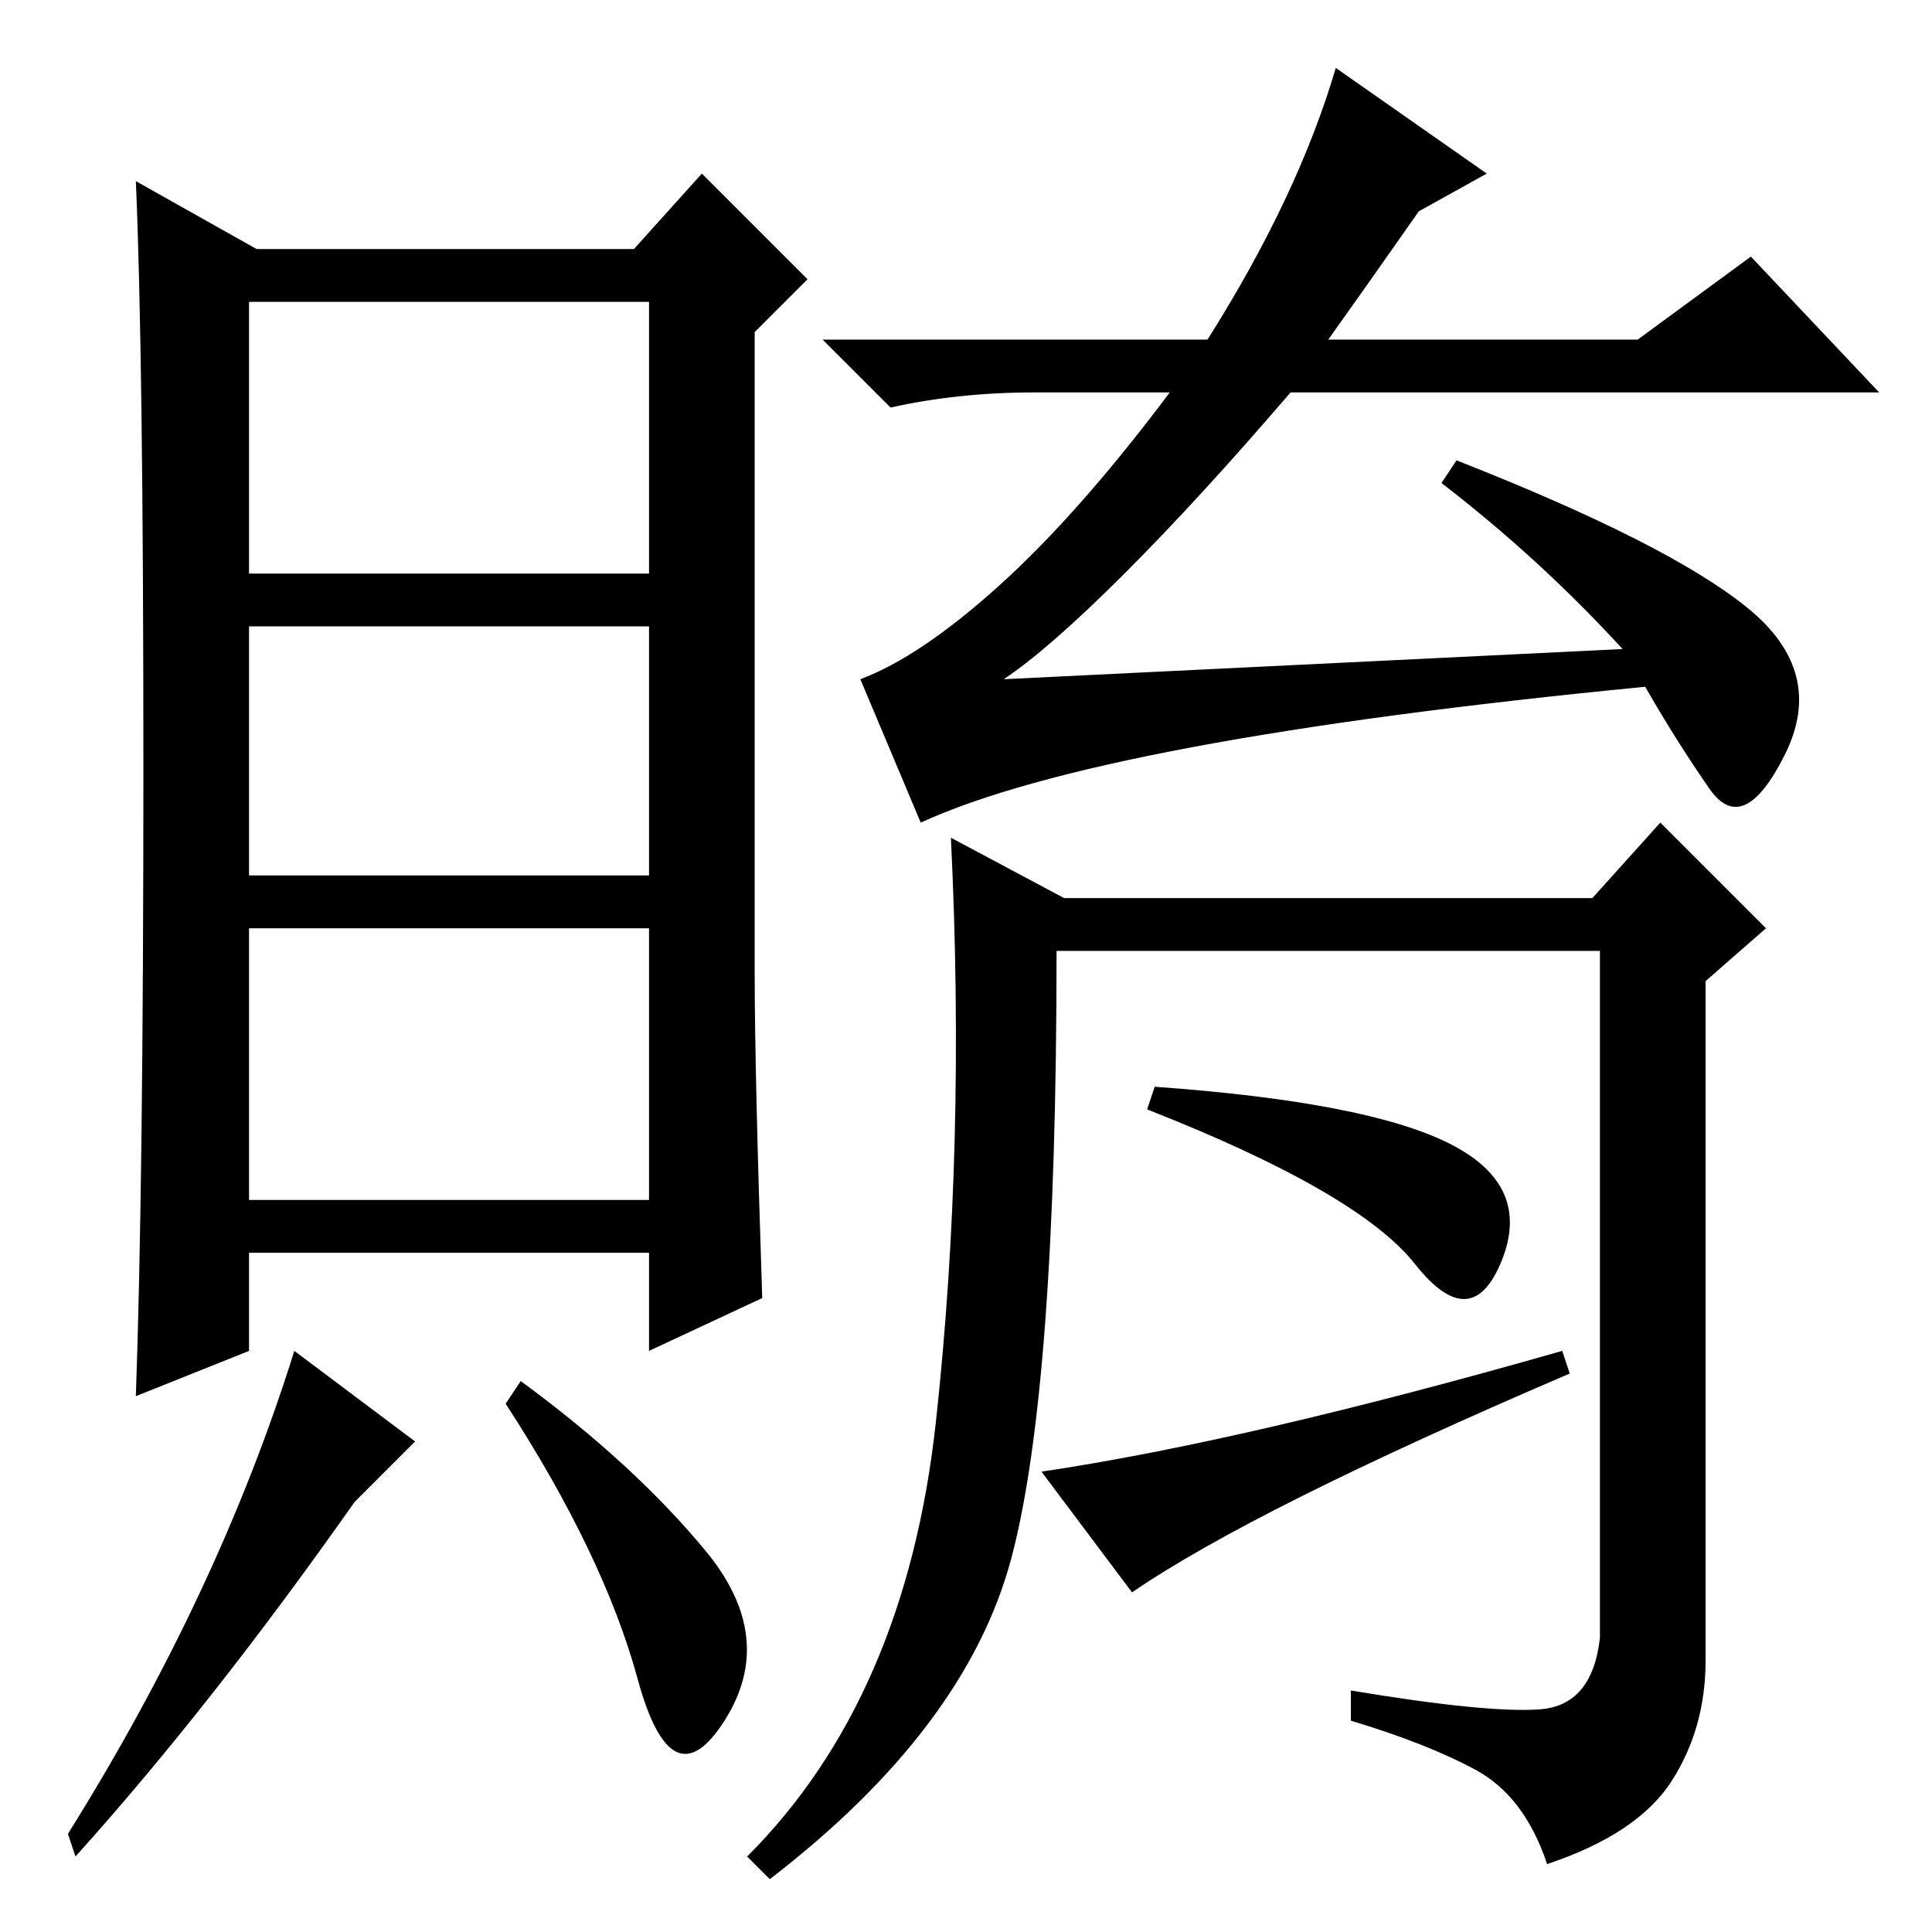<?xml version="1.0" standalone="no"?>
<!DOCTYPE svg PUBLIC "-//W3C//DTD SVG 1.1//EN" "http://www.w3.org/Graphics/SVG/1.1/DTD/svg11.dtd" >
<svg xmlns="http://www.w3.org/2000/svg" xmlns:xlink="http://www.w3.org/1999/xlink" version="1.1" viewBox="0 -36 256 256">
  <g transform="matrix(1 0 0 -1 0 220)">
   <path fill="currentColor"
d="M215 170q-11 12 -24 22l2 3q28 -11 38.5 -19.5t5 -19.5t-10 -4.5t-8.5 13.5q-72 -7 -96 -18l-8 19q8 3 18.5 12.5t22.5 25.5h-18q-10 0 -19 -2l-9 9h51q12 19 17 36l20 -14l-9 -5q-7 -10 -12 -17h41l15 11l17 -18h-78q-12 -14 -22 -24t-16 -14zM124 67.5q4 36.5 2 77.5
l15 -8h70l9 10l14 -14l-8 -7v-90q0 -9 -4.5 -16t-16.5 -11q-3 9 -9.5 12.5t-16.5 6.5v4q18 -3 25 -2.5t8 9.5v91h-72q0 -58 -6 -80.5t-32 -42.5l-3 3q21 21 25 57.5zM152 109l1 3q28 -2 39 -7.5t7 -15.5t-11.5 -0.5t-35.5 20.5zM150 45l-12 16q27 4 69 16l1 -3
q-42 -18 -58 -29zM101 84l-15 -7v13h-53v-13l-15 -6q1 28 1 83t-1 78l16 -9h50l9 10l14 -14l-7 -7v-85q0 -13 1 -43zM86 173h-53v-33h53v33zM86 133h-53v-36h53v36zM47 57q-19 -27 -37 -47l-1 3q20 32 30 64l16 -12zM93.5 50.5q9.5 -11.5 2.5 -22.5t-11.5 5.5t-17.5 36.5
l2 3q15 -11 24.5 -22.5zM86 216h-53v-36h53v36z" />
  </g>

</svg>
